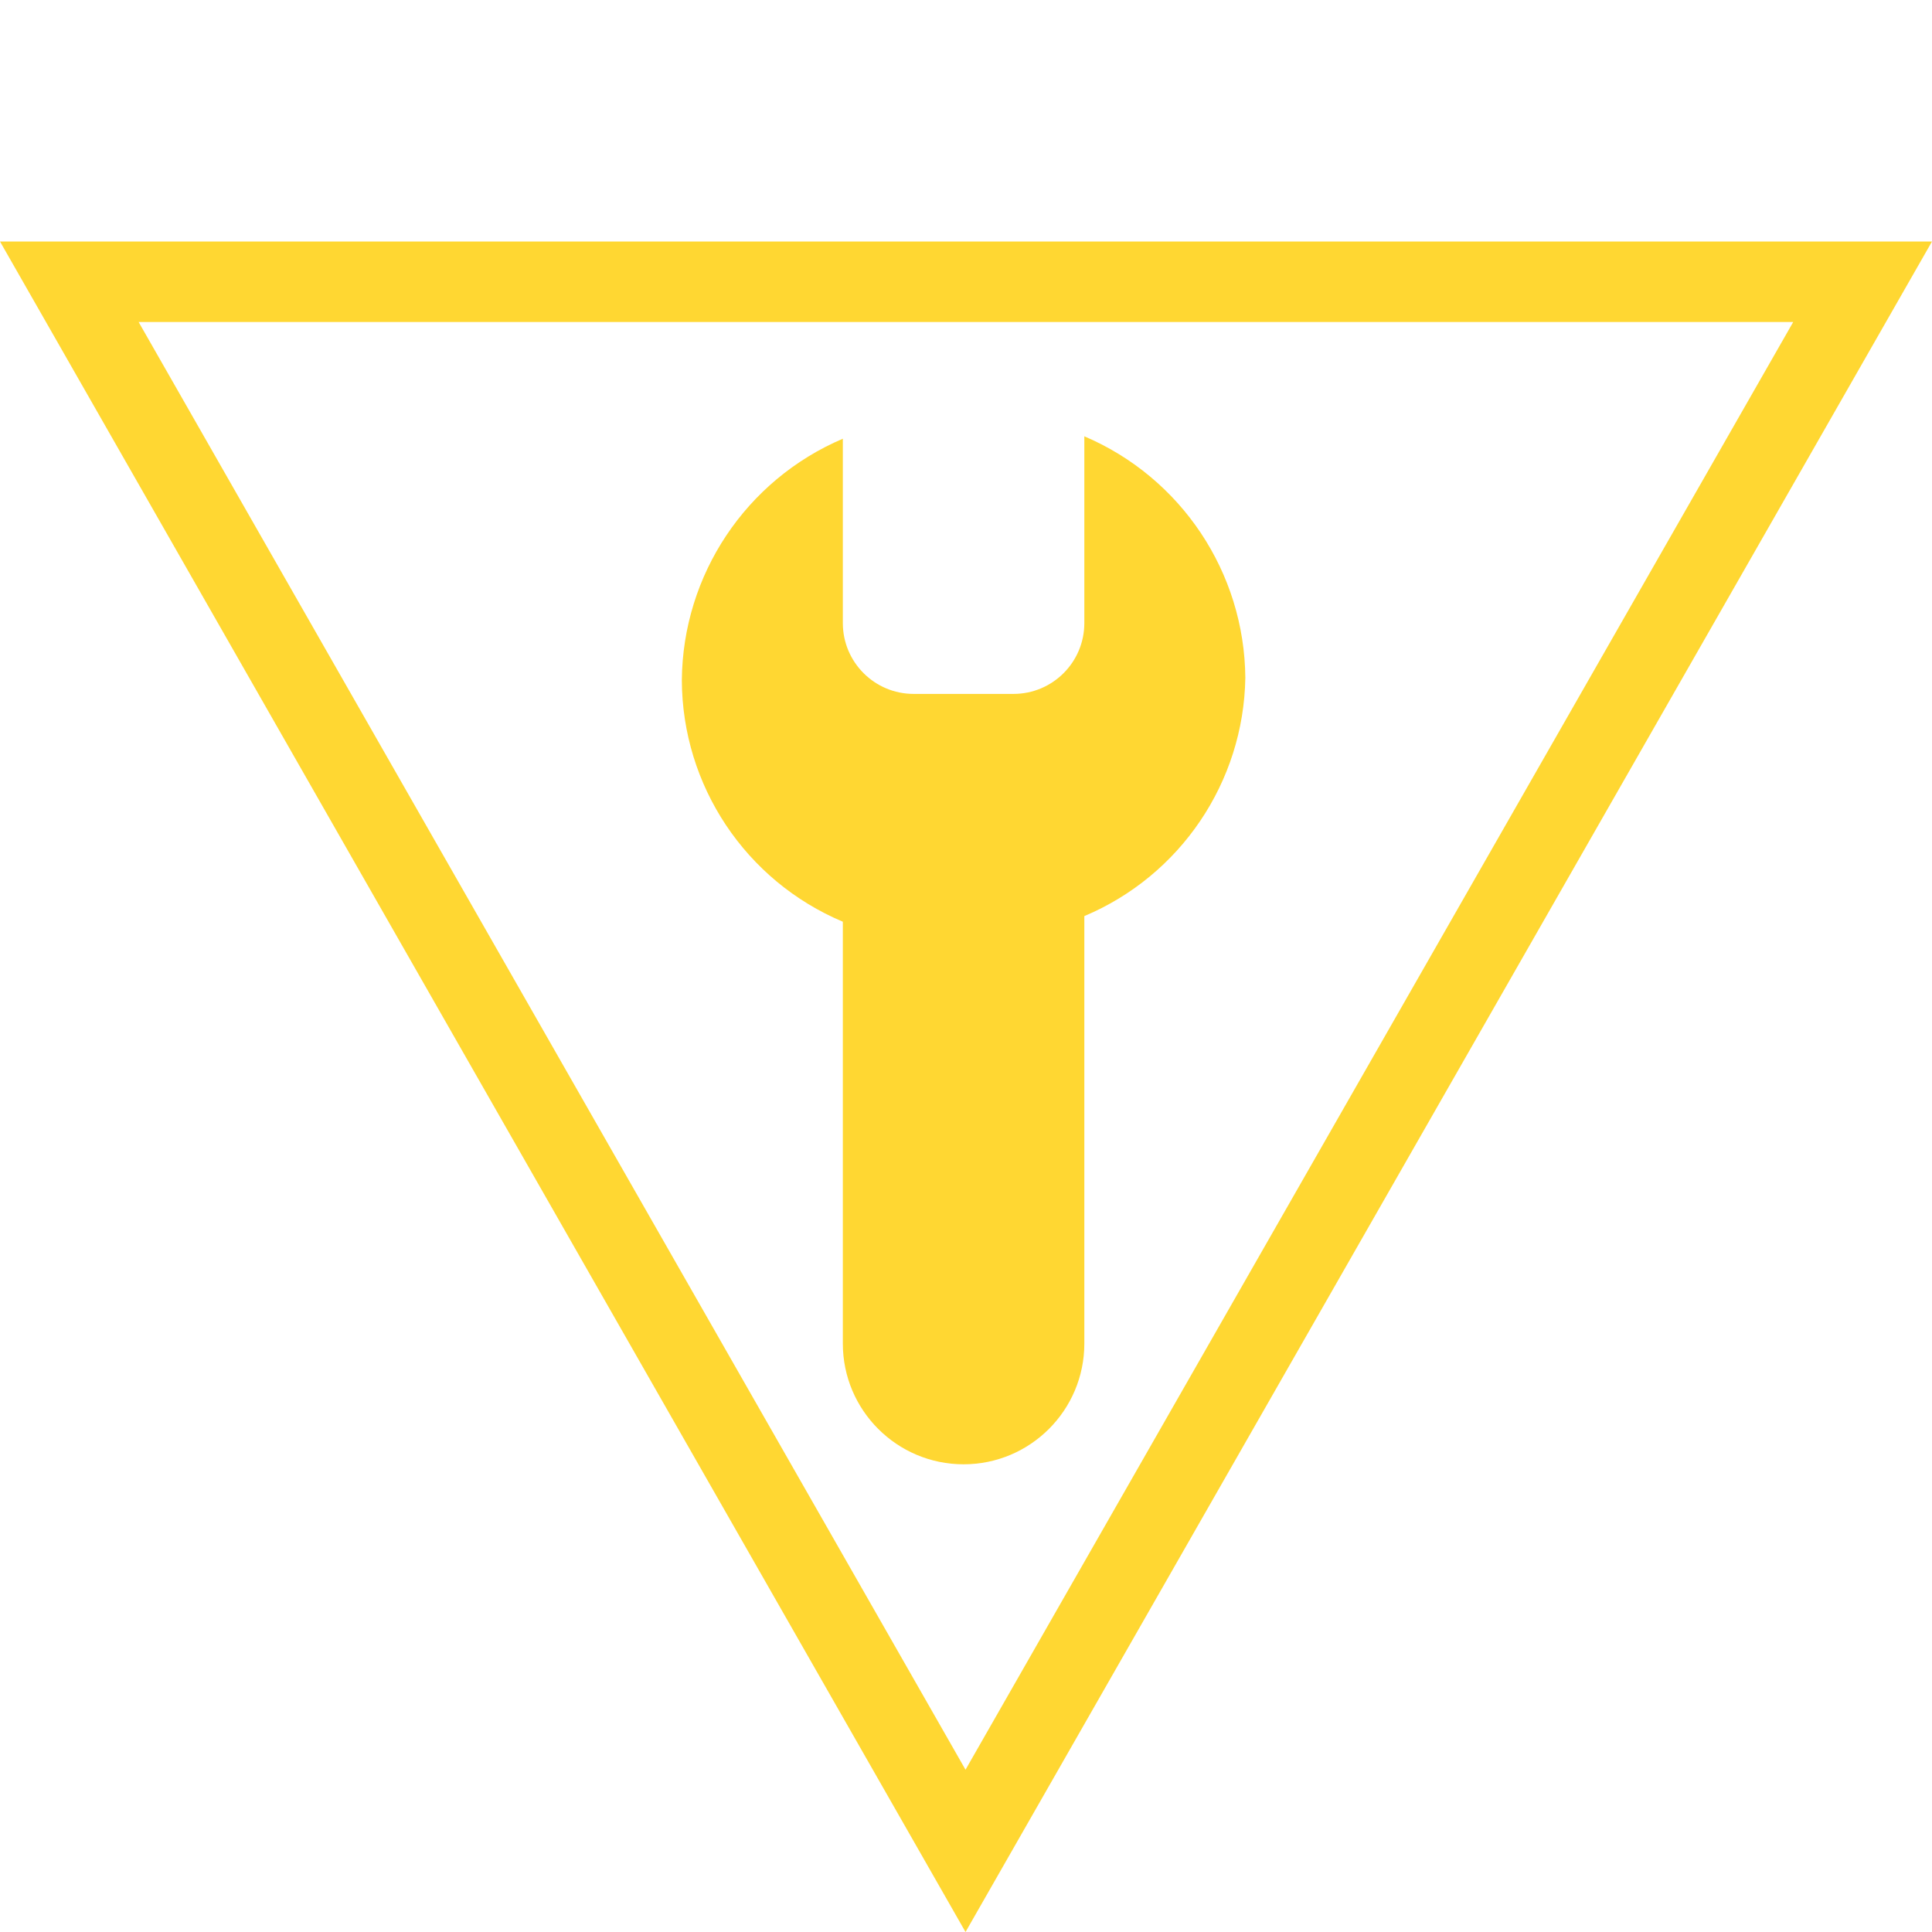 <svg width="24" height="24" viewBox="0 0 24 24" fill="none" xmlns="http://www.w3.org/2000/svg">
<path fill-rule="evenodd" clip-rule="evenodd" d="M24 3L11.994 24L0 3H24ZM22.276 4H1.722L11.994 21.984L22.276 4ZM13.47 5.42C14.674 5.933 15.459 7.111 15.47 8.42C15.449 9.716 14.664 10.877 13.47 11.38V16.69C13.47 17.518 12.798 18.19 11.97 18.19C11.142 18.19 10.47 17.518 10.47 16.69V11.45C9.262 10.941 8.475 9.761 8.47 8.45C8.481 7.141 9.266 5.963 10.47 5.45V7.74C10.47 8.226 10.864 8.62 11.35 8.62H12.59C13.076 8.62 13.47 8.226 13.47 7.74V5.42Z" fill="#FFD732"/>
</svg>
